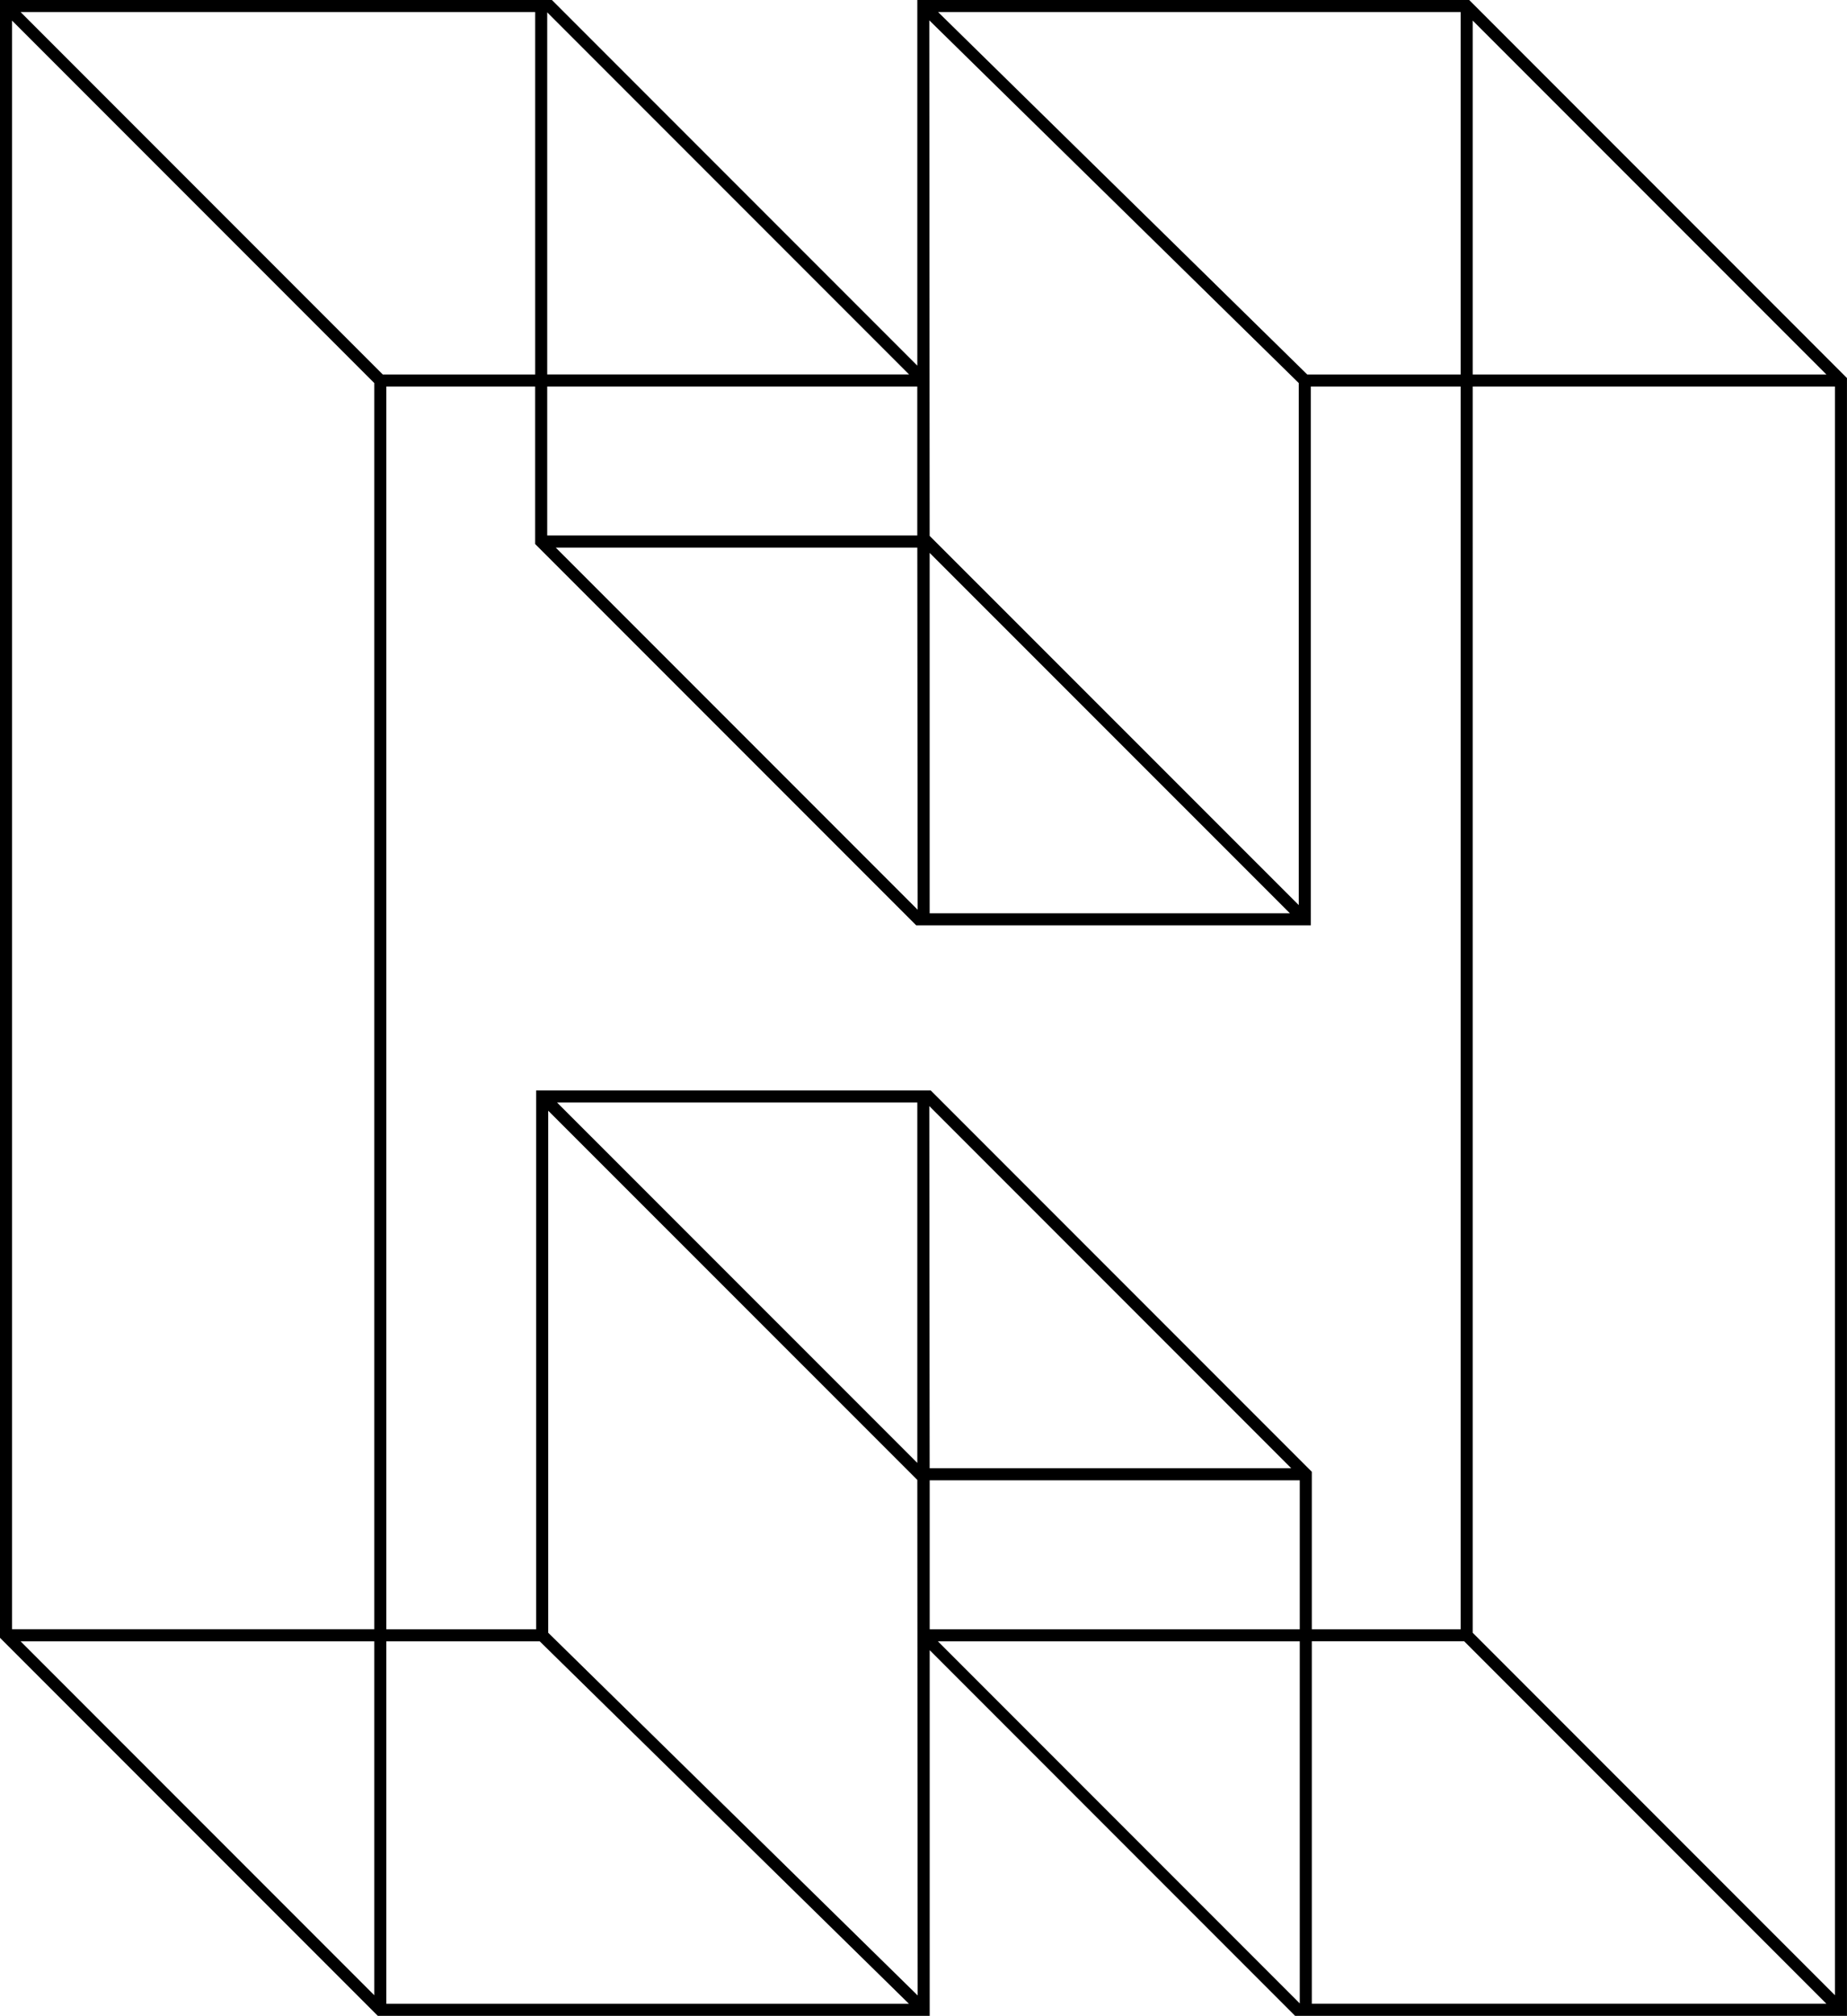 <svg id="Layer_1" data-name="Layer 1" xmlns="http://www.w3.org/2000/svg" viewBox="0 0 571.61 623.45">
  <path d="M454.69,0h-170.8V113.09L170.8,0H0V506.54l116.92,116.92h170.8v-113.09l113.08,113.09h170.8V116.92L454.69,0Zm1.09,6.37l109.46,109.46h-109.46V6.37Zm-3.73-2.64V115.83h-47.48L290.32,3.73h161.74Zm-164,333.53h-122.12v166.64h-46.38V119.55h46.07v48.71l117.93,117.93h122.12V119.55h46.38V503.9h-46.07v-48.71l-117.93-117.93Zm-115.65,3.73h111.49v111.46l-111.49-111.46Zm115.21,1.1l112,112h-111.9l-.11-112Zm111.59-59.63h-111.49v-111.46l111.49,111.46Zm-115.21-1.1l-112-112h111.9l.11,112Zm3.62-275.06l114.33,112.17v161.46l-114.23-114.19v-.11l-.11-159.32Zm-118.26-2.48l112,112h-112V3.82Zm0,115.73h114.53v46.07h-114.53v-46.07Zm-53.53,497.53L6.37,507.63H115.83v109.46Zm0-113.19H3.73V6.37L115.83,118.47V503.9ZM6.37,3.73H165.63V115.83h-47.16L6.37,3.73ZM119.55,619.73v-112.1h47.48l114.26,112.1H119.55Zm164.44-2.58l-114.33-112.17v-161.46l114.23,114.19v.11l.11,159.32Zm118.26,2.48l-112-112h112v112Zm0-115.73h-114.53v-46.07h114.53v46.07Zm3.73,115.82v-112.1h47.16l112.1,112.1h-159.26Zm161.9-2.63l-112.1-112.1V119.55h112.1v497.53Z"></path>
</svg>